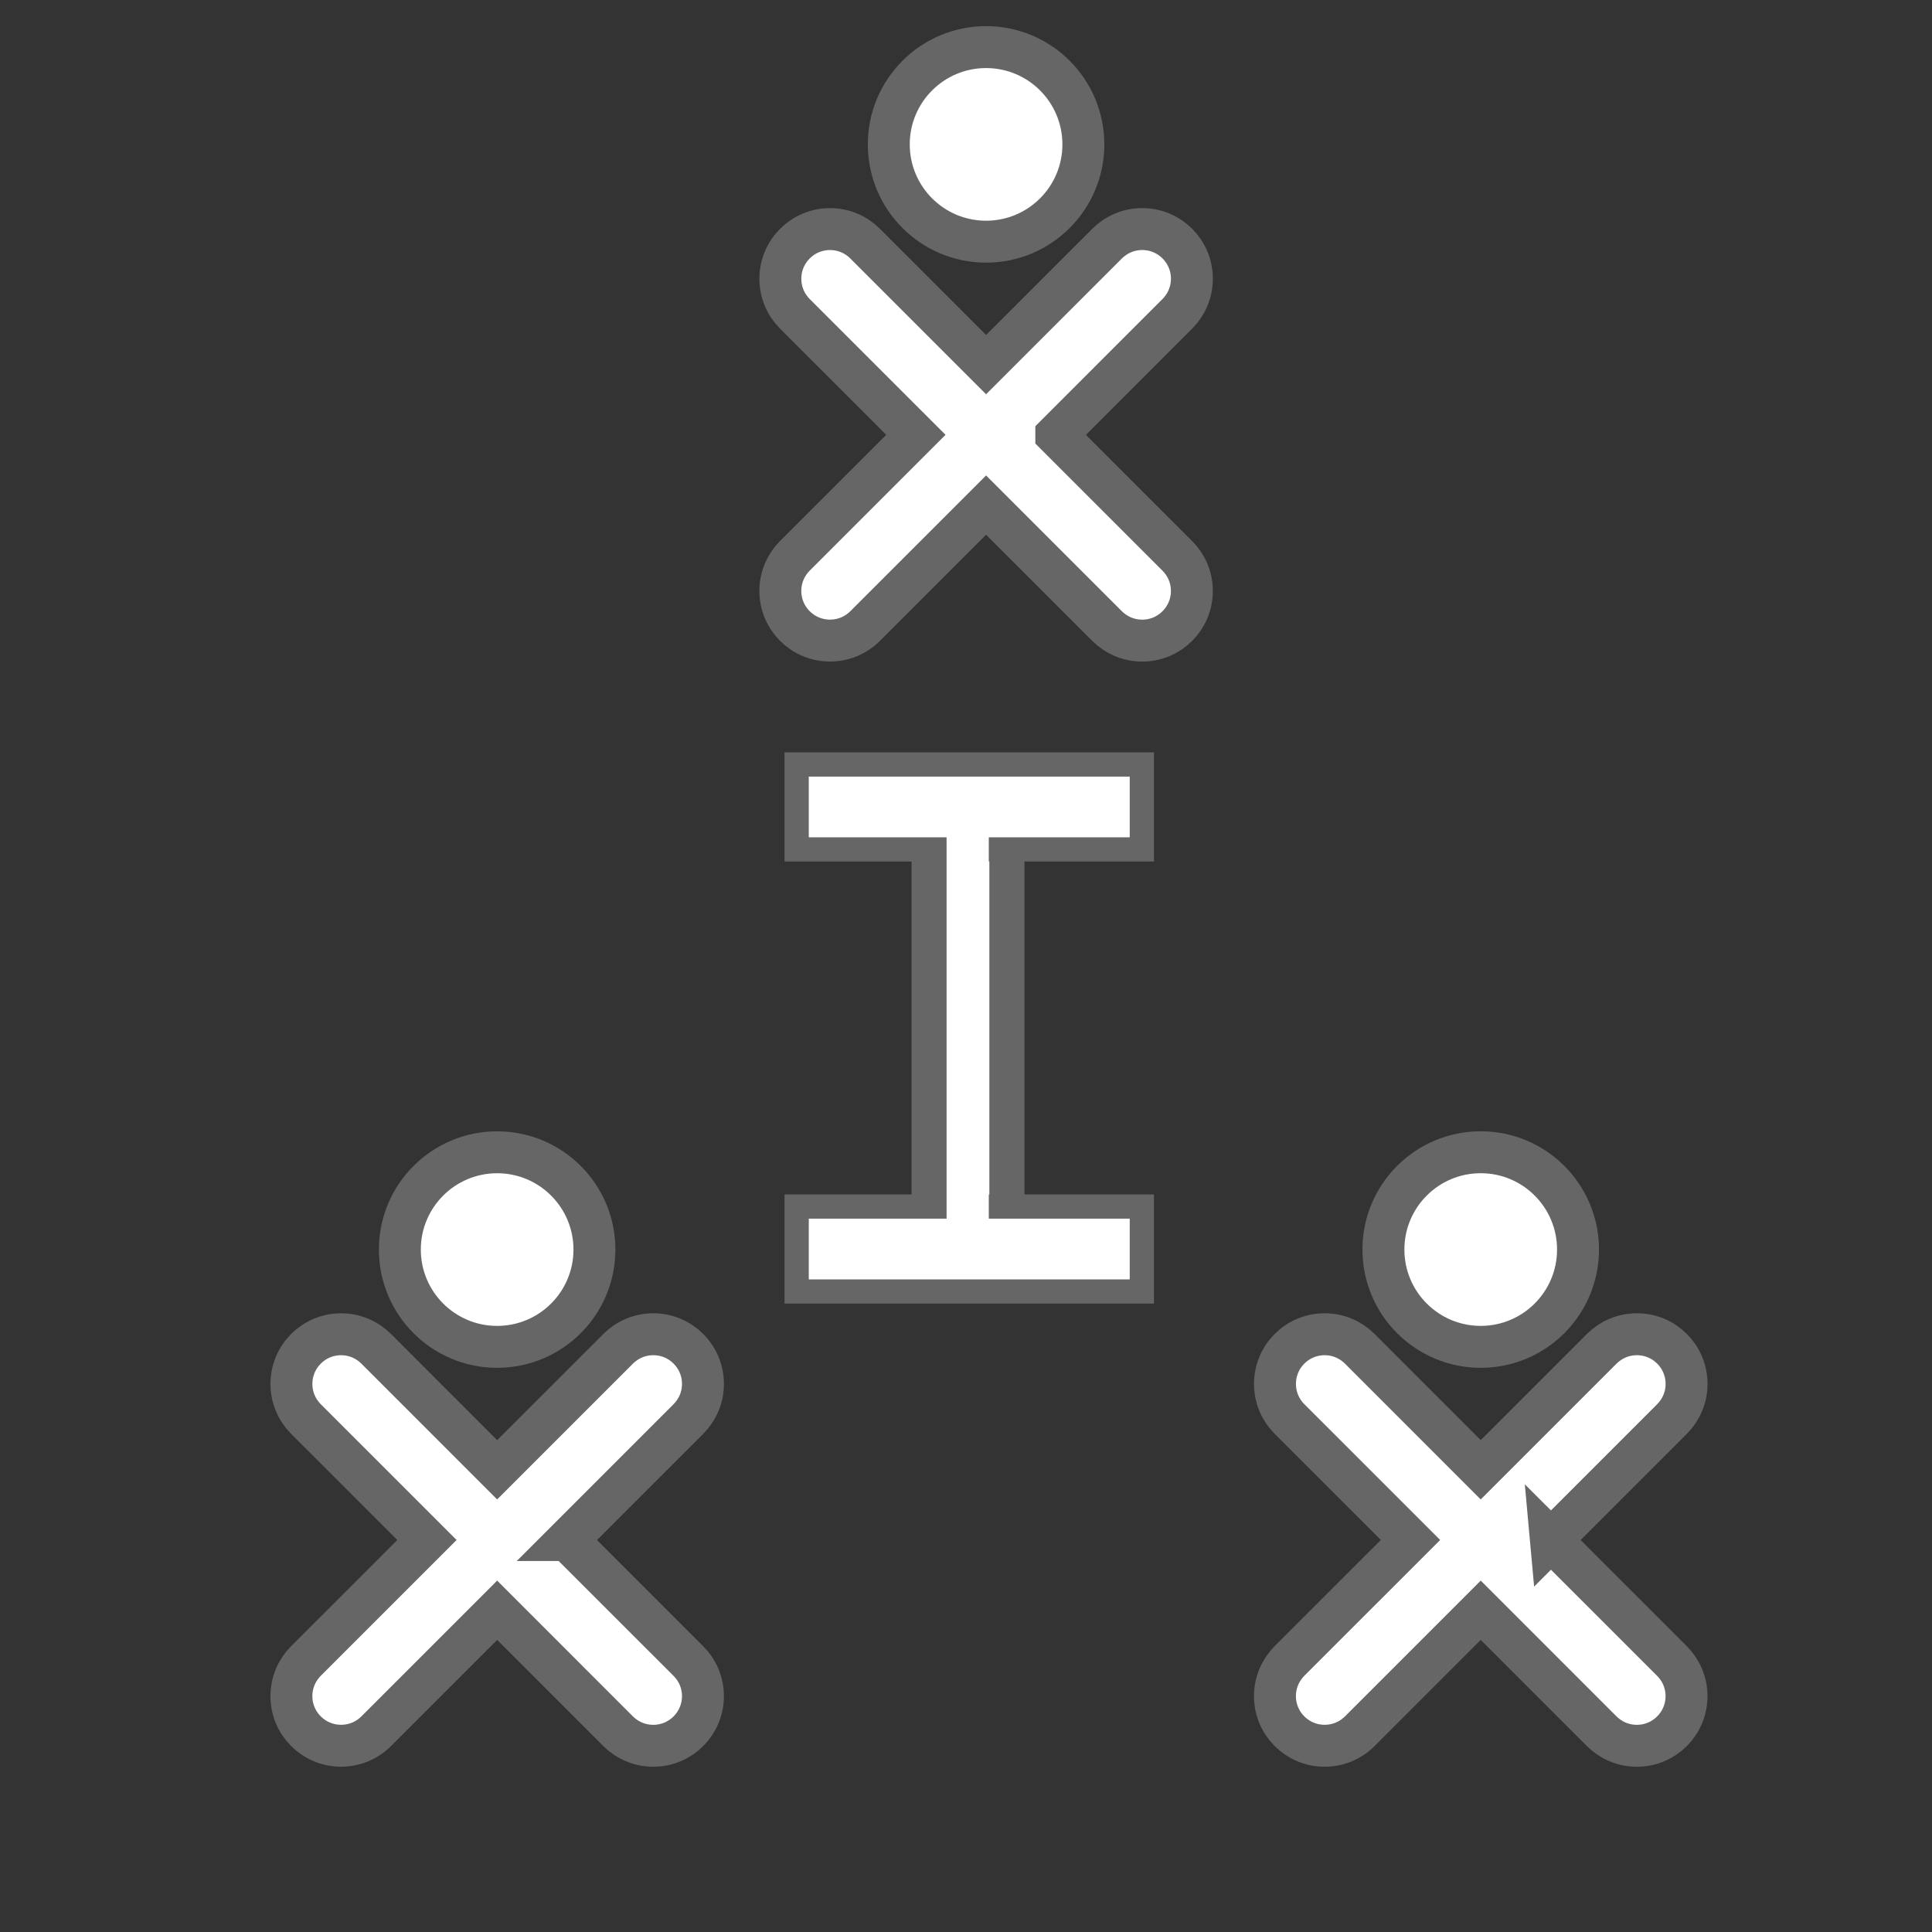 <?xml version="1.0" ?><!DOCTYPE svg  PUBLIC '-//W3C//DTD SVG 1.1//EN'  'http://www.w3.org/Graphics/SVG/1.1/DTD/svg11.dtd'><svg enable-background="new 0 0 55 55" height="55px" id="svg2" inkscape:version="0.91 r13725" sodipodi:docname="icon.svg" version="1.1" viewBox="0 0 55 55" width="55px" x="0px" xml:space="preserve" xmlns="http://www.w3.org/2000/svg" xmlns:cc="http://creativecommons.org/ns#" xmlns:dc="http://purl.org/dc/elements/1.1/" xmlns:inkscape="http://www.inkscape.org/namespaces/inkscape" xmlns:rdf="http://www.w3.org/1999/02/22-rdf-syntax-ns#" xmlns:sodipodi="http://sodipodi.sourceforge.net/DTD/sodipodi-0.dtd" xmlns:svg="http://www.w3.org/2000/svg" xmlns:xlink="http://www.w3.org/1999/xlink" y="0px"><rect x="0" y="0" width="55" height="55" fill="#333333" stroke="none"/><defs id="defs11"><linearGradient id="linearGradient3790" inkscape:collect="always"><stop id="stop3792" offset="0" style="stop-color:#ff0000;stop-opacity:1;"/><stop id="stop3794" offset="1" style="stop-color:#ff0000;stop-opacity:0;"/></linearGradient><linearGradient id="linearGradient2844" inkscape:collect="always"><stop id="stop2846" offset="0" style="stop-color:#0000ff;stop-opacity:1;"/><stop id="stop2848" offset="1" style="stop-color:#0000ff;stop-opacity:0;"/></linearGradient><linearGradient id="linearGradient2824"><stop id="stop2826" offset="0" style="stop-color:#00ff00;stop-opacity:1;"/><stop id="stop2828" offset="1" style="stop-color:#00ff00;stop-opacity:0;"/></linearGradient><inkscape:perspective id="perspective10" inkscape:persp3d-origin="372.04724 : 350.78739 : 1" inkscape:vp_x="0 : 526.18109 : 1" inkscape:vp_y="0 : 1000 : 0" inkscape:vp_z="744.09448 : 526.18109 : 1" sodipodi:type="inkscape:persp3d"/><linearGradient gradientUnits="userSpaceOnUse" id="linearGradient2830" inkscape:collect="always" x1="-45.378" x2="142.616" xlink:href="#linearGradient2824" y1="557.781" y2="11.086"/><linearGradient gradientUnits="userSpaceOnUse" id="linearGradient2838" inkscape:collect="always" x1="-109.912" x2="391.861" xlink:href="#linearGradient3790" y1="615.604" y2="85.158"/><linearGradient gradientUnits="userSpaceOnUse" id="linearGradient2850" inkscape:collect="always" x1="-125.677" x2="411.306" xlink:href="#linearGradient2844" y1="685.171" y2="102.488"/><linearGradient gradientTransform="matrix(0.91,0,0,0.91,-10.405,70.278)" gradientUnits="userSpaceOnUse" id="linearGradient3796" inkscape:collect="always" x1="-27.143" x2="597.143" xlink:href="#linearGradient3790" y1="785.219" y2="784.461"/></defs><sodipodi:namedview bordercolor="#666666" borderopacity="1" gridtolerance="10" guidetolerance="10" id="namedview9" inkscape:current-layer="svg2" inkscape:cx="25.890423" inkscape:cy="22.041131" inkscape:pageopacity="0" inkscape:pageshadow="2" inkscape:window-height="707" inkscape:window-maximized="1" inkscape:window-width="1366" inkscape:window-x="0" inkscape:window-y="24" inkscape:zoom="17.163636" objecttolerance="10" pagecolor="#ffffff" showgrid="false"/><g display="block" id="stock-xo_1_" style="display:block" transform="matrix(0.341,0,0,0.341,18.738,0.411)"><path d="m 33.233,35.1 10.102,10.1 c 0.752,0.75 1.217,1.783 1.217,2.932 0,2.287 -1.855,4.143 -4.146,4.143 -1.145,0 -2.178,-0.463 -2.932,-1.211 l -10.102,-10.103 -10.1,10.1 c -0.75,0.75 -1.787,1.211 -2.934,1.211 -2.284,0 -4.143,-1.854 -4.143,-4.141 0,-1.146 0.465,-2.184 1.212,-2.934 L 21.511,35.095 11.409,24.995 c -0.747,-0.748 -1.212,-1.785 -1.212,-2.93 0,-2.289 1.854,-4.146 4.146,-4.146 1.143,0 2.18,0.465 2.93,1.214 L 27.372,29.235 37.474,19.132 c 0.754,-0.749 1.787,-1.214 2.934,-1.214 2.289,0 4.146,1.856 4.146,4.145 0,1.146 -0.467,2.18 -1.217,2.932 L 33.233,35.1 Z" id="path5" inkscape:connector-curvature="0" style="fill:#ffffff;stroke:#666666;stroke-width:3.5"/><circle cx="27.371" cy="10.849" id="circle7" r="8.122" style="fill:#ffffff;stroke:#666666;stroke-width:3.5"/></g><g id="g4186"><path d="m 44.152,43.842 3.445,3.444 c 0.256,0.256 0.415,0.608 0.415,1 0,0.78 -0.633,1.413 -1.414,1.413 -0.39,0 -0.743,-0.158 -1,-0.413 l -3.445,-3.445 -3.444,3.444 c -0.256,0.256 -0.609,0.413 -1.001,0.413 -0.779,0 -1.413,-0.632 -1.413,-1.412 0,-0.391 0.159,-0.745 0.413,-1.001 l 3.446,-3.445 -3.445,-3.444 c -0.255,-0.255 -0.413,-0.609 -0.413,-0.999 0,-0.781 0.632,-1.414 1.414,-1.414 0.39,0 0.743,0.159 0.999,0.414 l 3.444,3.445 3.445,-3.445 c 0.257,-0.255 0.609,-0.414 1.001,-0.414 0.781,0 1.414,0.633 1.414,1.414 0,0.391 -0.159,0.743 -0.415,1 l -3.446,3.446 z" id="path4149" inkscape:connector-curvature="0" style="fill:#ffffff;stroke:#666666;stroke-width:1.194"/><circle cx="42.153" cy="35.572" id="circle4151" r="2.77" style="fill:#ffffff;stroke:#666666;stroke-width:1.194"/></g><g display="block" id="g4153" style="display:block" transform="matrix(0.341,0,0,0.341,4.819,31.873)"><path d="m 33.233,35.1 10.102,10.1 c 0.752,0.75 1.217,1.783 1.217,2.932 0,2.287 -1.855,4.143 -4.146,4.143 -1.145,0 -2.178,-0.463 -2.932,-1.211 l -10.102,-10.103 -10.1,10.1 c -0.75,0.75 -1.787,1.211 -2.934,1.211 -2.284,0 -4.143,-1.854 -4.143,-4.141 0,-1.146 0.465,-2.184 1.212,-2.934 L 21.511,35.095 11.409,24.995 c -0.747,-0.748 -1.212,-1.785 -1.212,-2.93 0,-2.289 1.854,-4.146 4.146,-4.146 1.143,0 2.18,0.465 2.93,1.214 L 27.372,29.235 37.474,19.132 c 0.754,-0.749 1.787,-1.214 2.934,-1.214 2.289,0 4.146,1.856 4.146,4.145 0,1.146 -0.467,2.18 -1.217,2.932 L 33.233,35.1 Z" id="path4155" inkscape:connector-curvature="0" style="fill:#ffffff;stroke:#666666;stroke-width:3.5"/><circle cx="27.371" cy="10.849" id="circle4157" r="8.122" style="fill:#ffffff;stroke:#666666;stroke-width:3.5"/></g><rect height="12.468" id="rect4164" rx="7.6926101e-18" ry="0.03" style="fill:#ffffff;fill-opacity:1;stroke:#666666;stroke-width:1;stroke-linecap:round;stroke-miterlimit:4;stroke-dasharray:none;stroke-opacity:1" width="2.214" x="26.451" y="22.722"/><rect height="2.418" id="rect3859" rx="7.6926118e-18" ry="0.03" style="fill:#ffffff;fill-opacity:1;stroke:#666666;stroke-width:0.69;stroke-miterlimit:4;stroke-dasharray:none;stroke-opacity:1" transform="scale(1,-1)" width="9.827" x="22.679" y="-24.181"/><rect height="2.418" id="rect4166" rx="7.6926118e-18" ry="0.03" style="fill:#ffffff;fill-opacity:1;stroke:#666666;stroke-width:0.69;stroke-miterlimit:4;stroke-dasharray:none;stroke-opacity:1" transform="scale(1,-1)" width="9.827" x="22.679" y="-36.766"/><rect height="12.796" id="rect4182" rx="4.178064e-18" ry="0.031" style="fill:#ffffff;fill-opacity:1;stroke:none;stroke-width:0.673;stroke-linecap:round;stroke-miterlimit:4;stroke-dasharray:none;stroke-opacity:1" width="1.202" x="26.947" y="22.559"/></svg>